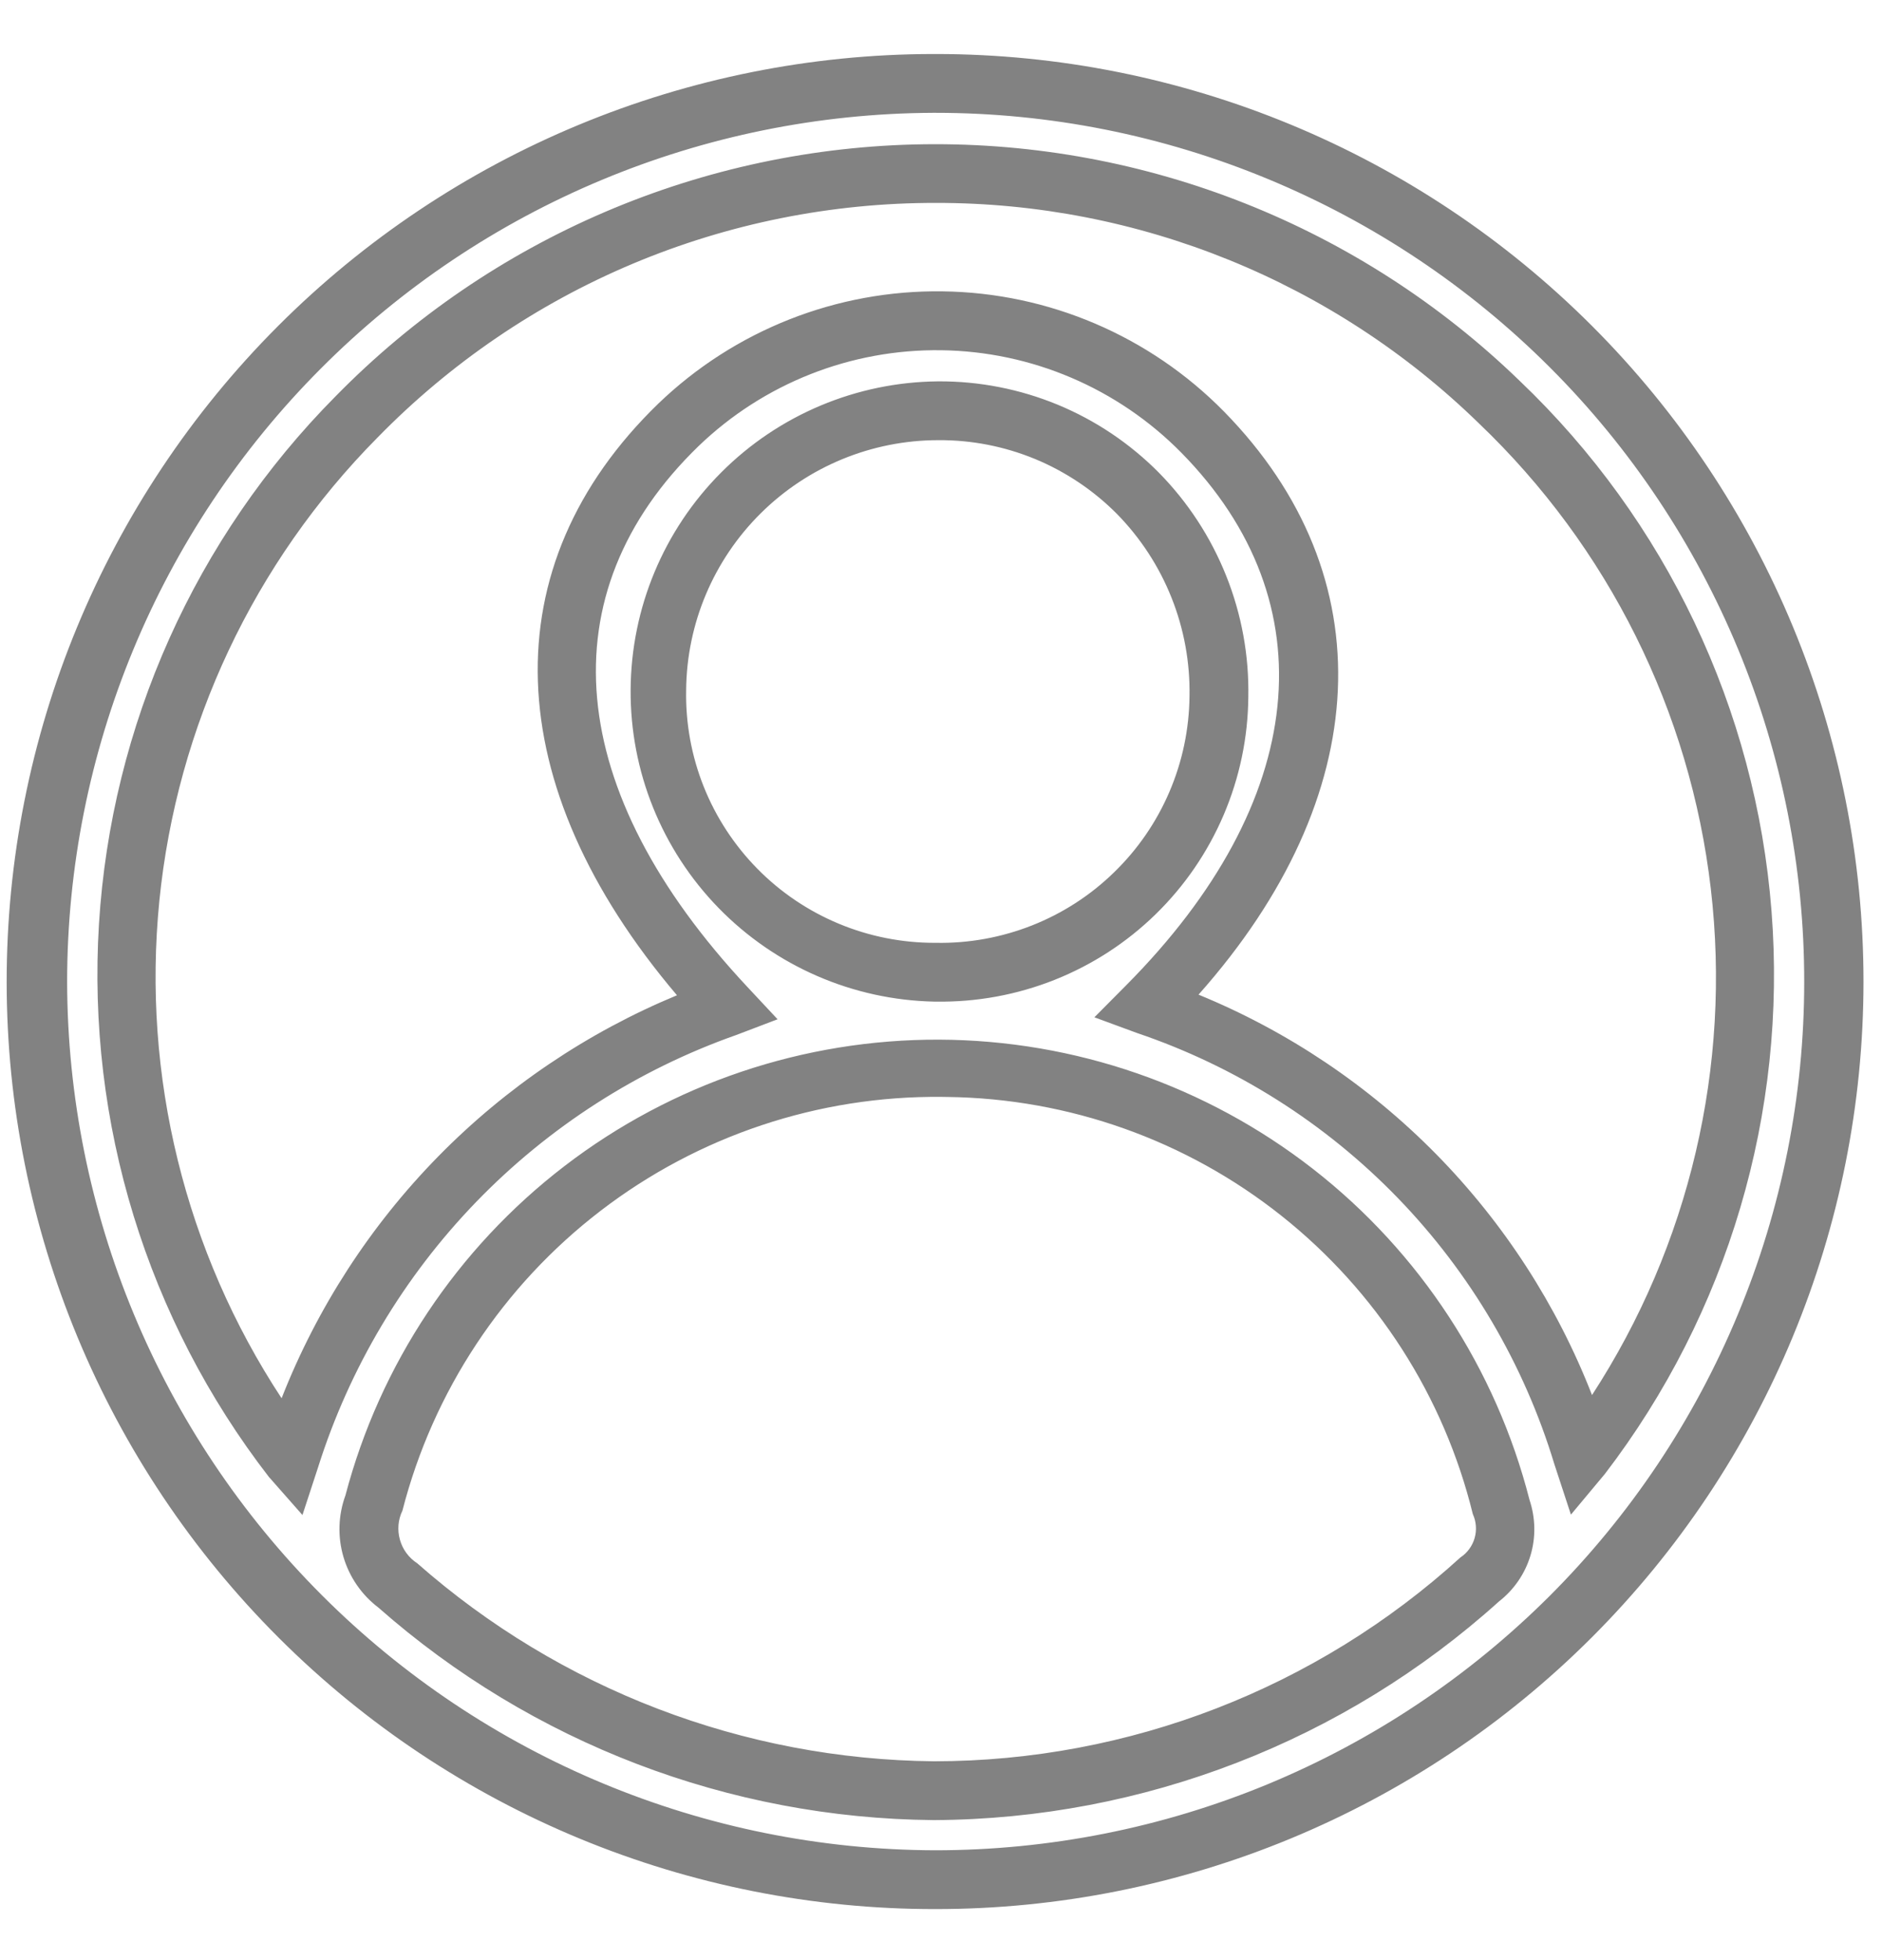 <svg width="24" height="25" viewBox="0 0 24 25" fill="none" xmlns="http://www.w3.org/2000/svg">
    <path
        d="M11.928 24.349C8.79 24.352 5.78 23.109 3.559 20.893C1.338 18.677 0.088 15.669 0.085 12.532C0.082 9.394 1.325 6.384 3.541 4.163C5.757 1.942 8.764 0.692 11.902 0.689H11.937C15.075 0.69 18.083 1.937 20.301 4.156C22.519 6.375 23.765 9.384 23.764 12.522C23.763 15.659 22.516 18.668 20.297 20.886C18.078 23.104 15.068 24.35 11.931 24.349H11.928ZM0.856 12.525C0.863 15.459 2.031 18.271 4.105 20.346C6.179 22.421 8.991 23.591 11.925 23.599C13.38 23.599 14.821 23.313 16.165 22.757C17.51 22.2 18.731 21.384 19.761 20.356C20.79 19.327 21.606 18.106 22.163 16.762C22.721 15.418 23.008 13.977 23.008 12.522C23.009 11.067 22.722 9.626 22.166 8.282C21.609 6.937 20.794 5.715 19.765 4.686C18.736 3.657 17.515 2.841 16.171 2.284C14.827 1.726 13.386 1.439 11.931 1.439H11.898C8.966 1.452 6.158 2.625 4.089 4.703C2.019 6.78 0.857 9.593 0.856 12.525ZM11.91 23.214H11.903C9.295 23.191 6.782 22.229 4.826 20.504C4.612 20.342 4.456 20.115 4.38 19.858C4.304 19.6 4.313 19.325 4.405 19.073C4.845 17.402 5.828 15.925 7.198 14.873C8.568 13.821 10.249 13.254 11.977 13.26C13.705 13.267 15.381 13.847 16.744 14.909C18.106 15.971 19.077 17.456 19.505 19.13C19.582 19.36 19.587 19.608 19.517 19.84C19.447 20.072 19.307 20.276 19.116 20.425C17.14 22.207 14.577 23.2 11.916 23.214H11.91ZM12.01 13.99C10.439 13.974 8.907 14.485 7.66 15.442C6.414 16.398 5.523 17.745 5.132 19.267C5.076 19.383 5.065 19.514 5.1 19.638C5.134 19.761 5.212 19.868 5.32 19.938C7.143 21.544 9.483 22.441 11.913 22.464C14.395 22.462 16.788 21.535 18.624 19.864C18.712 19.806 18.776 19.718 18.805 19.617C18.834 19.515 18.826 19.407 18.782 19.311C18.413 17.807 17.554 16.469 16.341 15.506C15.129 14.543 13.63 14.01 12.082 13.991L12.01 13.99ZM3.857 19.323L3.428 18.836C1.875 16.826 1.106 14.321 1.262 11.786C1.419 9.251 2.49 6.86 4.278 5.056C6.258 3.034 8.957 1.878 11.787 1.84C14.616 1.803 17.345 2.887 19.378 4.856C21.246 6.637 22.39 9.046 22.591 11.619C22.792 14.193 22.035 16.75 20.466 18.799L20.033 19.318L19.822 18.675C19.436 17.401 18.752 16.237 17.826 15.28C16.901 14.324 15.76 13.602 14.499 13.175L13.956 12.975L14.364 12.564C16.684 10.226 16.947 7.687 15.064 5.773C14.255 4.952 13.155 4.482 12.003 4.467C10.85 4.451 9.738 4.891 8.908 5.69C6.966 7.571 7.193 10.09 9.533 12.59L9.916 13L9.391 13.2C8.135 13.643 6.999 14.372 6.073 15.329C5.148 16.286 4.457 17.445 4.056 18.715L3.857 19.323ZM11.935 2.588C10.608 2.586 9.294 2.849 8.071 3.363C6.848 3.877 5.741 4.632 4.814 5.581C3.237 7.174 2.255 9.26 2.032 11.491C1.81 13.721 2.36 15.961 3.591 17.834C4.043 16.682 4.722 15.633 5.588 14.75C6.454 13.867 7.49 13.168 8.633 12.694C6.358 10.012 6.258 7.218 8.395 5.148C9.368 4.212 10.671 3.697 12.022 3.716C13.372 3.734 14.661 4.285 15.608 5.248C17.667 7.348 17.53 10.159 15.284 12.686C16.423 13.153 17.455 13.846 18.318 14.724C19.18 15.602 19.855 16.646 20.302 17.793C21.544 15.883 22.081 13.599 21.817 11.336C21.554 9.073 20.508 6.973 18.86 5.4C17.007 3.593 14.521 2.584 11.933 2.588H11.935ZM11.935 12.775H11.916C10.877 12.754 9.888 12.324 9.163 11.58C8.438 10.835 8.035 9.836 8.042 8.797C8.048 7.758 8.462 6.763 9.196 6.027C9.929 5.291 10.923 4.873 11.962 4.864H11.967C12.489 4.861 13.007 4.963 13.489 5.162C13.972 5.362 14.409 5.656 14.777 6.027C15.148 6.404 15.44 6.851 15.636 7.342C15.833 7.834 15.929 8.359 15.919 8.888C15.915 9.405 15.808 9.917 15.605 10.393C15.402 10.869 15.107 11.3 14.737 11.661C14.366 12.023 13.928 12.307 13.447 12.498C12.966 12.689 12.452 12.783 11.935 12.775ZM11.919 12.025H11.935C12.354 12.033 12.771 11.957 13.161 11.803C13.551 11.649 13.907 11.419 14.207 11.126C14.508 10.834 14.748 10.485 14.913 10.099C15.078 9.714 15.165 9.299 15.169 8.88C15.177 8.45 15.099 8.023 14.94 7.624C14.781 7.224 14.544 6.861 14.243 6.554C13.945 6.254 13.59 6.016 13.199 5.854C12.808 5.693 12.389 5.611 11.966 5.614C11.118 5.614 10.304 5.949 9.702 6.546C9.099 7.143 8.757 7.954 8.75 8.802C8.742 9.223 8.818 9.642 8.974 10.033C9.13 10.424 9.363 10.78 9.659 11.081C9.954 11.381 10.307 11.619 10.696 11.781C11.084 11.943 11.502 12.026 11.923 12.025H11.919Z"
        fill="#828282" />
</svg>
